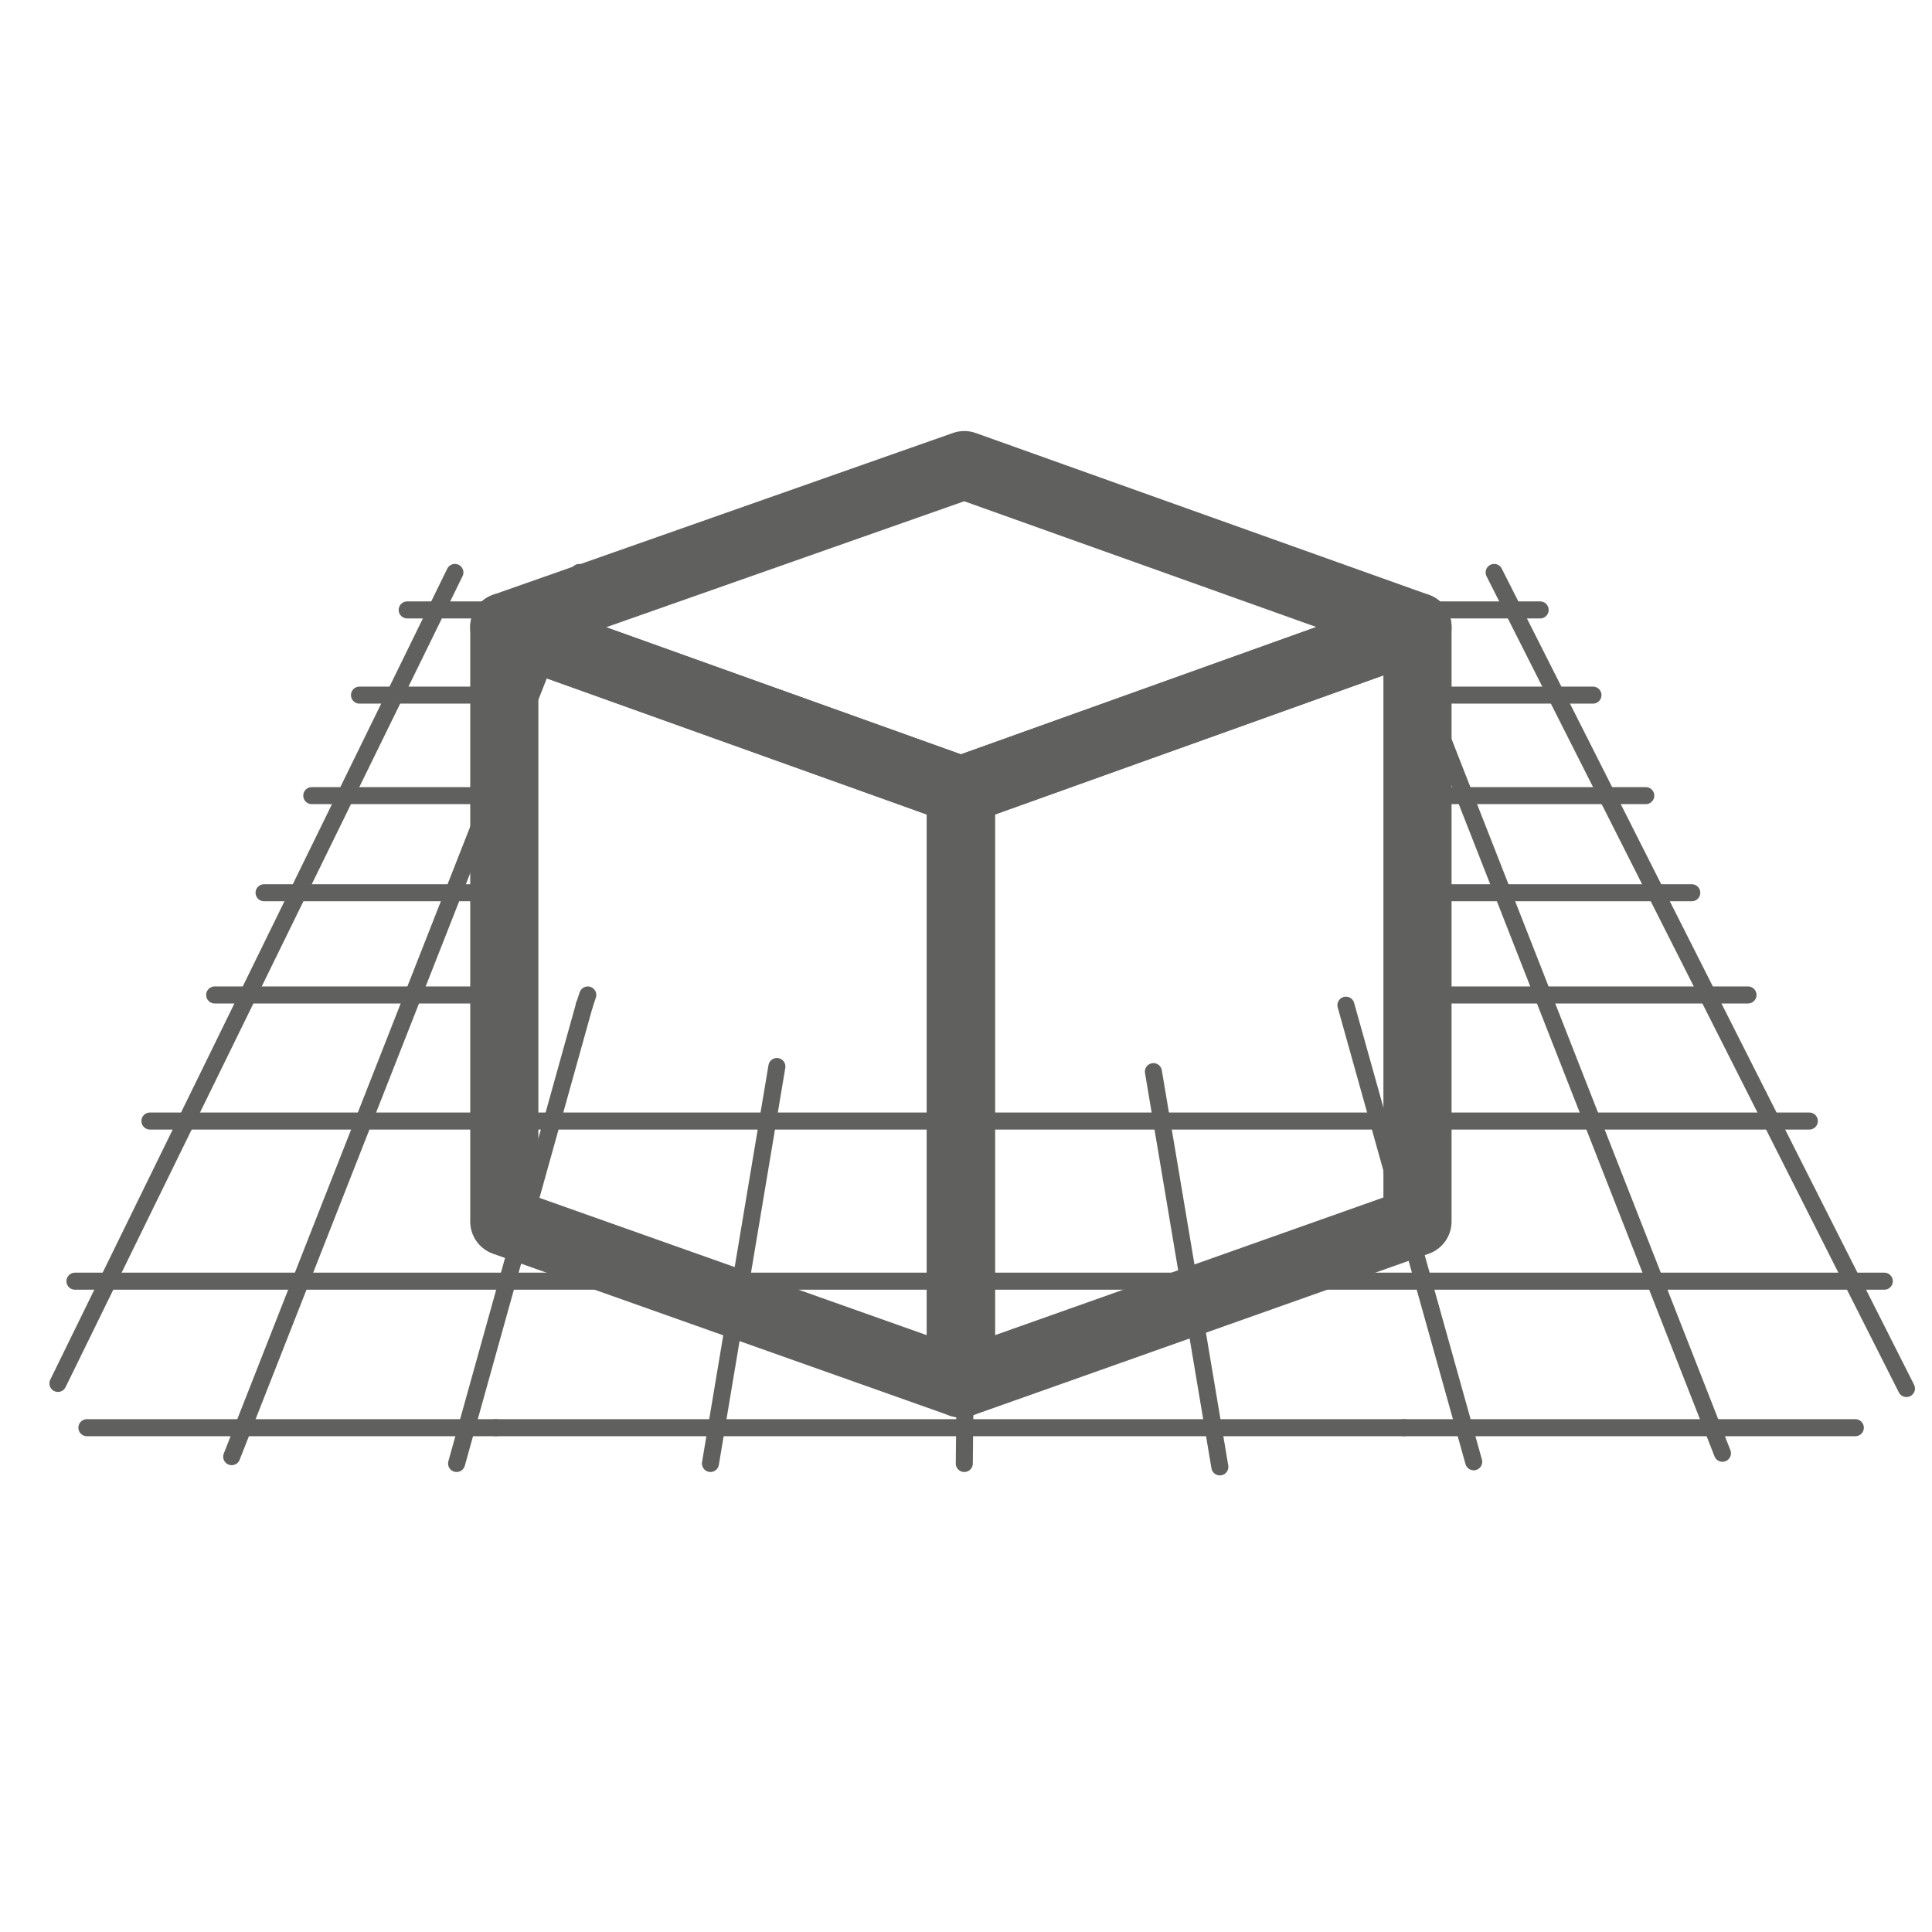 <?xml version="1.0" encoding="utf-8"?>
<!-- Generator: Adobe Illustrator 22.1.0, SVG Export Plug-In . SVG Version: 6.00 Build 0)  -->
<svg version="1.1" xmlns="http://www.w3.org/2000/svg" xmlns:xlink="http://www.w3.org/1999/xlink" x="0px" y="0px"
	 viewBox="0 0 113.4 113.4" style="enable-background:new 0 0 113.4 113.4;" xml:space="preserve">
<style type="text/css">
	.st0{fill:none;}
	.st1{fill:none;stroke:#60605F;stroke-linecap:round;stroke-linejoin:round;stroke-miterlimit:10;}
	.st2{fill:none;stroke:#60605F;stroke-width:4;stroke-linecap:round;stroke-linejoin:round;}
	.st3{fill:none;stroke:#60605F;stroke-width:4;stroke-linecap:round;stroke-linejoin:round;stroke-miterlimit:10;}
</style>
<g id="Layer_2">
	<line class="st0" x1="-38" y1="85.5" x2="-12.8" y2="85.5"/>
	<line class="st0" x1="-88.7" y1="85.5" x2="-38" y2="85.5"/>
	<line class="st0" x1="-111.4" y1="85.5" x2="-88.7" y2="85.5"/>
	<line class="st0" x1="-111.4" y1="68.3" x2="-12.8" y2="68.3"/>
	<line class="st0" x1="-110.5" y1="77.3" x2="-14.2" y2="77.3"/>
	<line class="st0" x1="-43.3" y1="61.3" x2="-18.6" y2="61.3"/>
	<line class="st0" x1="-106.4" y1="61.3" x2="-81.2" y2="61.3"/>
	<line class="st0" x1="-42.4" y1="55.6" x2="-21.8" y2="55.6"/>
	<line class="st0" x1="-43.7" y1="50.2" x2="-24.3" y2="50.2"/>
	<line class="st0" x1="-100.8" y1="55.6" x2="-81.2" y2="55.6"/>
	<line class="st0" x1="-54" y1="44.6" x2="-22" y2="44.6"/>
	<line class="st0" x1="-98.2" y1="50.2" x2="-81.2" y2="50.2"/>
	<line class="st0" x1="-96" y1="44.6" x2="-71.4" y2="44.6"/>
	<path class="st0" d="M-94,37"/>
	<path class="st0" d="M-81.7,62.2"/>
	<path class="st0" d="M-62.5,69.1"/>
	<path class="st0" d="M-43,62.2"/>
	<path class="st0" d="M-62.2,69.1"/>
	<line class="st0" x1="124.8" y1="85.5" x2="223.5" y2="85.5"/>
	<line class="st0" x1="124.8" y1="68.3" x2="223.5" y2="68.3"/>
	<line class="st0" x1="125.8" y1="77.3" x2="222" y2="77.3"/>
	<line class="st0" x1="193" y1="61.3" x2="217.6" y2="61.3"/>
	<line class="st0" x1="129.9" y1="61.3" x2="155.1" y2="61.3"/>
	<line class="st0" x1="193.8" y1="55.6" x2="214.4" y2="55.6"/>
	<line class="st0" x1="192.6" y1="50.2" x2="212" y2="50.2"/>
	<line class="st0" x1="135.5" y1="55.6" x2="155.1" y2="55.6"/>
	<line class="st0" x1="182.2" y1="44.6" x2="214.3" y2="44.6"/>
	<line class="st0" x1="138.1" y1="50.2" x2="155.1" y2="50.2"/>
	<line class="st0" x1="140.3" y1="44.6" x2="164.8" y2="44.6"/>
	<path class="st0" d="M142.3,37"/>
	<path class="st0" d="M154.6,62.2"/>
	<path class="st0" d="M173.8,69.1"/>
	<path class="st0" d="M193.3,62.2"/>
	<path class="st0" d="M174.1,69.1"/>
</g>
<g id="Layer_1">
	<line class="st1" x1="82.4" y1="83.8" x2="108.9" y2="83.8"/>
	<line class="st1" x1="29.1" y1="83.8" x2="82.4" y2="83.8"/>
	<line class="st1" x1="5.1" y1="83.8" x2="29.1" y2="83.8"/>
	<line class="st1" x1="8.8" y1="65.8" x2="106.2" y2="65.8"/>
	<line class="st1" x1="4.4" y1="75.2" x2="110.6" y2="75.2"/>
	<line class="st1" x1="83.2" y1="58.4" x2="102.6" y2="58.4"/>
	<line class="st1" x1="12.6" y1="58.4" x2="29.6" y2="58.4"/>
	<line class="st1" x1="83.2" y1="52.4" x2="99.3" y2="52.4"/>
	<line class="st1" x1="83.2" y1="46.7" x2="96.6" y2="46.7"/>
	<line class="st1" x1="15.5" y1="52.4" x2="29.2" y2="52.4"/>
	<line class="st1" x1="83.2" y1="40.8" x2="93.5" y2="40.8"/>
	<line class="st1" x1="18.3" y1="46.7" x2="29.6" y2="46.7"/>
	<line class="st1" x1="21.1" y1="40.8" x2="29.6" y2="40.8"/>
	<line class="st1" x1="82.1" y1="35.8" x2="90.4" y2="35.8"/>
	<line class="st1" x1="23.9" y1="35.8" x2="30.6" y2="35.8"/>
	<path class="st1" d="M56.6,66.5"/>
	<path class="st1" d="M56.9,66.5"/>
	<path class="st1" d="M56.6,52.5"/>
	<line class="st1" x1="56.6" y1="85.9" x2="56.7" y2="76.3"/>
	<line class="st1" x1="41.7" y1="85.9" x2="45.6" y2="62.6"/>
	<path class="st1" d="M40.4,61.6"/>
	<line class="st1" x1="34.3" y1="59" x2="34.5" y2="58.4"/>
	<line class="st1" x1="26.8" y1="85.9" x2="34.3" y2="59"/>
	<path class="st1" d="M34.9,34.8"/>
	<path class="st1" d="M29.2,49.7"/>
	<line class="st1" x1="3.4" y1="81.2" x2="26.7" y2="33.6"/>
	<line class="st1" x1="71.6" y1="86.1" x2="67.7" y2="62.9"/>
	<path class="st1" d="M72.6,59.5"/>
	<path class="st1" d="M73.1,62.3"/>
	<line class="st1" x1="86.5" y1="85.8" x2="79" y2="59"/>
	<path class="st1" d="M78,33.7"/>
	<path class="st1" d="M83.6,48.5"/>
	<line class="st1" x1="101.1" y1="85.3" x2="81.3" y2="34.8"/>
	<line class="st1" x1="13.6" y1="85.5" x2="34" y2="33.6"/>
	<line class="st1" x1="111.9" y1="81.5" x2="87.7" y2="33.6"/>
	<g>
		<polygon class="st2" points="83.2,71.7 56.4,81.2 56.4,46.4 83.2,36.8 		"/>
		<polygon class="st2" points="56.4,81.2 29.6,71.7 29.6,36.8 56.4,46.4 		"/>
		<path class="st3" d="M33.4,36.8"/>
		<polygon class="st2" points="56.6,27.3 29.6,36.8 56.4,46.4 83.2,36.8 		"/>
	</g>
	<path class="st0" d="M-62.5,55.7"/>
	<line class="st0" x1="-62.5" y1="40.8" x2="-62.5" y2="37"/>
	<line class="st0" x1="-62.6" y1="87.5" x2="-62.5" y2="78.4"/>
	<line class="st0" x1="-68.1" y1="42.2" x2="-67.6" y2="37"/>
	<line class="st0" x1="-72.3" y1="87.5" x2="-70.5" y2="67.8"/>
	<line class="st0" x1="-74.3" y1="45.6" x2="-72.7" y2="37"/>
	<path class="st0" d="M-77.9,64.4"/>
	<line class="st0" x1="-82.1" y1="87.5" x2="-77.9" y2="64.4"/>
	<line class="st0" x1="-91.8" y1="87.5" x2="-77.5" y2="37"/>
	<line class="st0" x1="-101.5" y1="87.5" x2="-82.5" y2="37"/>
	<line class="st0" x1="-111.3" y1="87.5" x2="-87.4" y2="37"/>
	<line class="st0" x1="-56.7" y1="42.6" x2="-57.2" y2="37"/>
	<line class="st0" x1="-52.7" y1="87.5" x2="-54.3" y2="67.6"/>
	<line class="st0" x1="-50.5" y1="45.6" x2="-52.2" y2="37"/>
	<path class="st0" d="M-47.3,62.3"/>
	<path class="st0" d="M-46.8,65"/>
	<line class="st0" x1="-43" y1="87.5" x2="-46.8" y2="65"/>
	<line class="st0" x1="-33.2" y1="87.5" x2="-47.4" y2="37"/>
	<line class="st0" x1="-23.5" y1="87.5" x2="-42.5" y2="37"/>
	<line class="st0" x1="-13.8" y1="87.5" x2="-37.5" y2="37"/>
	<g>
		<polygon class="st0" points="-43.3,73.2 -62.5,80 -62.5,55.1 -43.3,48.2 		"/>
		<polygon class="st0" points="-62.5,80 -81.7,73.2 -81.7,48.2 -62.5,55.1 		"/>
		<path class="st0" d="M-78.9,48.2"/>
		<polygon class="st0" points="-62.3,41.3 -81.7,48.2 -62.5,55.1 -43.3,48.2 		"/>
	</g>
	<path class="st0" d="M173.8,55.7"/>
	<line class="st0" x1="173.8" y1="40.8" x2="173.8" y2="37"/>
	<line class="st0" x1="173.7" y1="87.5" x2="173.8" y2="78.4"/>
	<line class="st0" x1="168.2" y1="42.2" x2="168.7" y2="37"/>
	<line class="st0" x1="163.9" y1="87.5" x2="165.7" y2="67.8"/>
	<line class="st0" x1="161.9" y1="45.6" x2="163.6" y2="37"/>
	<path class="st0" d="M158.3,64.4"/>
	<line class="st0" x1="154.2" y1="87.5" x2="158.3" y2="64.4"/>
	<line class="st0" x1="144.5" y1="87.5" x2="158.8" y2="37"/>
	<line class="st0" x1="134.7" y1="87.5" x2="153.8" y2="37"/>
	<line class="st0" x1="125" y1="87.5" x2="148.8" y2="37"/>
	<line class="st0" x1="179.5" y1="42.6" x2="179" y2="37"/>
	<line class="st0" x1="183.6" y1="87.5" x2="181.9" y2="67.6"/>
	<line class="st0" x1="185.7" y1="45.6" x2="184.1" y2="37"/>
	<path class="st0" d="M189,62.3"/>
	<path class="st0" d="M189.5,65"/>
	<line class="st0" x1="193.3" y1="87.5" x2="189.5" y2="65"/>
	<line class="st0" x1="203" y1="87.5" x2="188.8" y2="37"/>
	<line class="st0" x1="212.8" y1="87.5" x2="193.8" y2="37"/>
	<line class="st0" x1="222.5" y1="87.5" x2="198.8" y2="37"/>
	<g>
		<polygon class="st0" points="193,73.2 173.8,80 173.8,55.1 193,48.2 		"/>
		<polygon class="st0" points="173.8,80 154.6,73.2 154.6,48.2 173.8,55.1 		"/>
		<path class="st0" d="M157.3,48.2"/>
		<polygon class="st0" points="173.9,41.3 154.6,48.2 173.8,55.1 193,48.2 		"/>
	</g>
	<line class="st0" x1="198.2" y1="-4.2" x2="223.4" y2="-4.2"/>
	<line class="st0" x1="147.5" y1="-4.2" x2="198.2" y2="-4.2"/>
	<line class="st0" x1="124.8" y1="-4.2" x2="147.5" y2="-4.2"/>
	<line class="st0" x1="124.8" y1="-21.3" x2="223.4" y2="-21.3"/>
	<line class="st0" x1="125.7" y1="-12.3" x2="221.9" y2="-12.3"/>
	<line class="st0" x1="198.9" y1="-28.3" x2="217.5" y2="-28.3"/>
	<line class="st0" x1="129.8" y1="-28.3" x2="148" y2="-28.3"/>
	<line class="st0" x1="198.9" y1="-34.1" x2="214.3" y2="-34.1"/>
	<line class="st0" x1="198.9" y1="-39.4" x2="211.9" y2="-39.4"/>
	<line class="st0" x1="135.4" y1="-34.1" x2="147.6" y2="-34.1"/>
	<line class="st0" x1="198.9" y1="-45.1" x2="214.2" y2="-45.1"/>
	<line class="st0" x1="138" y1="-39.4" x2="148" y2="-39.4"/>
	<line class="st0" x1="140.2" y1="-45.1" x2="148" y2="-45.1"/>
	<path class="st0" d="M142.2-52.7"/>
	<path class="st0" d="M154.5-27.5"/>
	<path class="st0" d="M173.7-20.6"/>
	<path class="st0" d="M193.2-27.5"/>
	<path class="st0" d="M174-20.6"/>
	<path class="st0" d="M173.7-34"/>
	<line class="st0" x1="173.6" y1="-2.2" x2="173.7" y2="-11.3"/>
	<line class="st0" x1="163.8" y1="-2.2" x2="165.8" y2="-24"/>
	<path class="st0" d="M158.2-25.2"/>
	<line class="st0" x1="154.1" y1="-2.2" x2="158.5" y2="-26.6"/>
	<line class="st0" x1="144.4" y1="-2.2" x2="151.9" y2="-28.9"/>
	<line class="st0" x1="153" y1="-50.8" x2="153.7" y2="-52.7"/>
	<path class="st0" d="M153-50.8"/>
	<path class="st0" d="M147.6-36.6"/>
	<line class="st0" x1="134.6" y1="-2.2" x2="147.6" y2="-36.6"/>
	<line class="st0" x1="124.9" y1="-2.2" x2="148.7" y2="-52.7"/>
	<line class="st0" x1="183.5" y1="-2.2" x2="181.7" y2="-24.2"/>
	<path class="st0" d="M188.9-27.3"/>
	<path class="st0" d="M189.4-24.7"/>
	<line class="st0" x1="193.2" y1="-2.2" x2="189.1" y2="-26.5"/>
	<line class="st0" x1="202.9" y1="-2.2" x2="195.4" y2="-29"/>
	<line class="st0" x1="194" y1="-51.8" x2="193.7" y2="-52.7"/>
	<path class="st0" d="M194-51.8"/>
	<path class="st0" d="M199.3-37.7"/>
	<line class="st0" x1="212.7" y1="-2.2" x2="199.3" y2="-37.7"/>
	<line class="st0" x1="222.4" y1="-2.2" x2="198.7" y2="-52.7"/>
	<g>
		<polygon class="st0" points="198.9,-15.7 173.4,-6.6 173.4,-39.7 198.9,-48.8 		"/>
		<polygon class="st0" points="173.4,-6.6 148,-15.7 148,-48.8 173.4,-39.7 		"/>
		<path class="st0" d="M151.6-48.9"/>
		<polygon class="st0" points="173.6,-57.9 148,-48.8 173.4,-39.7 198.9,-48.8 		"/>
	</g>
</g>
</svg>
